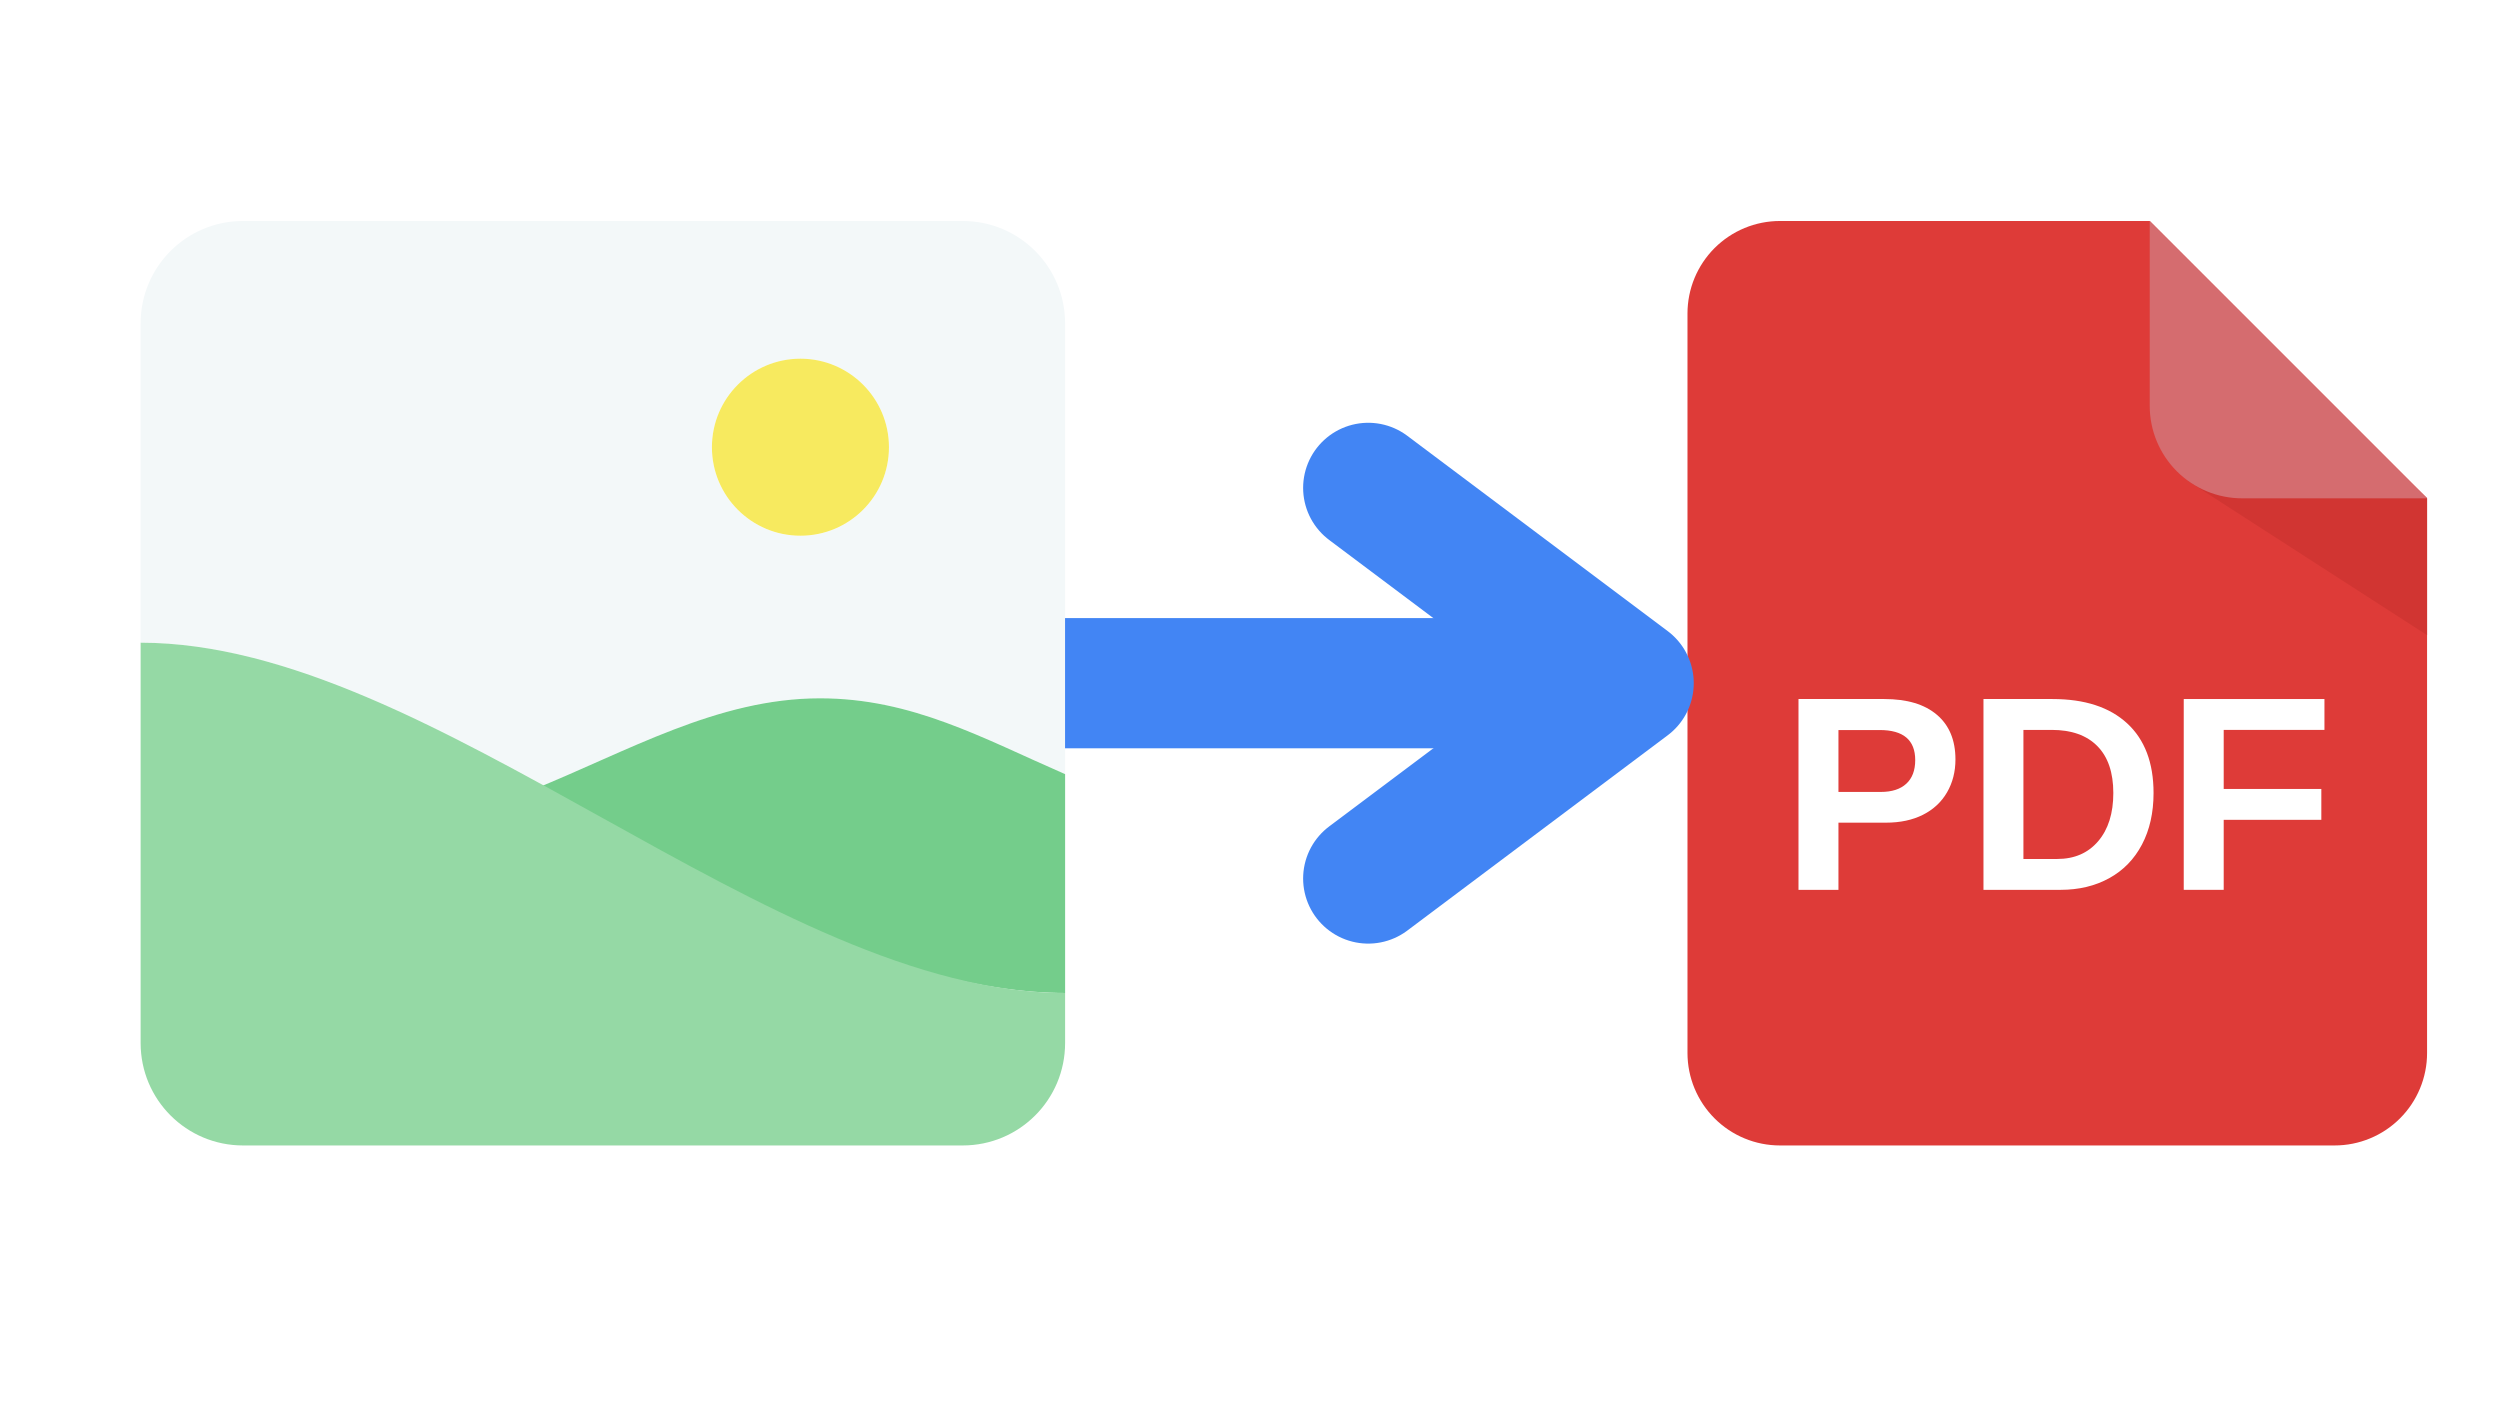 <svg xmlns="http://www.w3.org/2000/svg" xmlns:xlink="http://www.w3.org/1999/xlink" width="1920" zoomAndPan="magnify" viewBox="0 0 1440 810" height="1080" preserveAspectRatio="xMidYMid meet" version="1.0"><defs><g/><clipPath id="dac3d9d582"><path d="M 971.992 127.285 L 1397.992 127.285 L 1397.992 659.785 L 971.992 659.785 Z M 971.992 127.285 " clip-rule="nonzero"/></clipPath><clipPath id="fdd1b73668"><path d="M 1260 221 L 1397.992 221 L 1397.992 366 L 1260 366 Z M 1260 221 " clip-rule="nonzero"/></clipPath><clipPath id="64a1653012"><path d="M 1238 127.285 L 1397.992 127.285 L 1397.992 288 L 1238 288 Z M 1238 127.285 " clip-rule="nonzero"/></clipPath><clipPath id="9efefb0c31"><path d="M 81 127.285 L 613.5 127.285 L 613.5 572 L 81 572 Z M 81 127.285 " clip-rule="nonzero"/></clipPath><clipPath id="02180658e8"><path d="M 306 402 L 613.5 402 L 613.5 572 L 306 572 Z M 306 402 " clip-rule="nonzero"/></clipPath><clipPath id="c0f844eca5"><path d="M 81 370 L 613.5 370 L 613.5 659.785 L 81 659.785 Z M 81 370 " clip-rule="nonzero"/></clipPath></defs><rect x="-144" width="1728" fill="#ffffff" y="-81" height="972" fill-opacity="1"/><rect x="-144" width="1728" fill="#ffffff" y="-81" height="972" fill-opacity="1"/><g clip-path="url(#dac3d9d582)"><path fill="#de3b38" d="M 1025.242 127.289 L 1238.242 127.289 L 1397.992 287.039 L 1397.992 606.531 C 1397.992 608.277 1397.91 610.016 1397.738 611.75 C 1397.566 613.488 1397.312 615.211 1396.969 616.922 C 1396.629 618.633 1396.207 620.32 1395.699 621.988 C 1395.195 623.66 1394.609 625.297 1393.941 626.91 C 1393.273 628.52 1392.527 630.094 1391.707 631.633 C 1390.883 633.172 1389.988 634.664 1389.02 636.117 C 1388.051 637.566 1387.012 638.965 1385.906 640.312 C 1384.801 641.66 1383.629 642.953 1382.398 644.184 C 1381.164 645.418 1379.875 646.59 1378.523 647.695 C 1377.176 648.801 1375.777 649.84 1374.328 650.809 C 1372.879 651.777 1371.383 652.672 1369.844 653.492 C 1368.309 654.316 1366.734 655.062 1365.121 655.727 C 1363.512 656.395 1361.871 656.98 1360.203 657.488 C 1358.531 657.996 1356.844 658.418 1355.133 658.758 C 1353.422 659.098 1351.699 659.355 1349.965 659.523 C 1348.227 659.695 1346.488 659.781 1344.742 659.781 L 1025.242 659.781 C 1023.5 659.781 1021.762 659.695 1020.023 659.523 C 1018.289 659.355 1016.566 659.098 1014.855 658.758 C 1013.145 658.418 1011.453 657.996 1009.785 657.488 C 1008.117 656.98 1006.477 656.395 1004.867 655.727 C 1003.254 655.062 1001.68 654.316 1000.141 653.492 C 998.605 652.672 997.109 651.777 995.66 650.809 C 994.211 649.84 992.809 648.801 991.461 647.695 C 990.113 646.59 988.824 645.418 987.59 644.184 C 986.355 642.953 985.188 641.66 984.082 640.312 C 982.977 638.965 981.938 637.566 980.969 636.117 C 980 634.664 979.105 633.172 978.281 631.633 C 977.461 630.094 976.715 628.52 976.047 626.91 C 975.379 625.297 974.793 623.66 974.285 621.988 C 973.781 620.32 973.355 618.633 973.016 616.922 C 972.676 615.211 972.422 613.488 972.25 611.75 C 972.078 610.016 971.992 608.277 971.992 606.531 L 971.992 180.539 C 971.992 178.797 972.078 177.055 972.25 175.32 C 972.422 173.586 972.676 171.863 973.016 170.152 C 973.355 168.441 973.781 166.75 974.285 165.082 C 974.793 163.414 975.379 161.773 976.047 160.16 C 976.715 158.551 977.461 156.977 978.281 155.438 C 979.105 153.898 980 152.406 980.969 150.957 C 981.938 149.504 982.977 148.105 984.082 146.758 C 985.188 145.41 986.355 144.121 987.59 142.887 C 988.824 141.652 990.113 140.484 991.461 139.379 C 992.809 138.27 994.211 137.234 995.66 136.266 C 997.109 135.297 998.605 134.398 1000.141 133.578 C 1001.68 132.754 1003.254 132.012 1004.867 131.344 C 1006.477 130.676 1008.117 130.09 1009.785 129.582 C 1011.453 129.078 1013.145 128.652 1014.855 128.312 C 1016.566 127.973 1018.289 127.719 1020.023 127.547 C 1021.762 127.375 1023.5 127.289 1025.242 127.289 Z M 1025.242 127.289 " fill-opacity="1" fill-rule="nonzero"/></g><g fill="#ffffff" fill-opacity="1"><g transform="translate(1025.244, 512.548)"><g><path d="M 101.094 -75.109 C 101.094 -68.047 99.477 -61.727 96.25 -56.156 C 93.031 -50.594 88.414 -46.289 82.406 -43.25 C 76.406 -40.207 69.27 -38.688 61 -38.688 L 33.703 -38.688 L 33.703 0 L 10.688 0 L 10.688 -109.906 L 60.062 -109.906 C 73.219 -109.906 83.344 -106.875 90.438 -100.812 C 97.539 -94.758 101.094 -86.191 101.094 -75.109 Z M 77.922 -74.734 C 77.922 -86.273 71.109 -92.047 57.484 -92.047 L 33.703 -92.047 L 33.703 -56.391 L 58.109 -56.391 C 64.453 -56.391 69.336 -57.961 72.766 -61.109 C 76.203 -64.254 77.922 -68.797 77.922 -74.734 Z M 77.922 -74.734 "/></g></g></g><g fill="#ffffff" fill-opacity="1"><g transform="translate(1131.789, 512.548)"><g><path d="M 108.656 -55.766 C 108.656 -44.43 106.43 -34.539 101.984 -26.094 C 97.535 -17.645 91.242 -11.18 83.109 -6.703 C 74.973 -2.234 65.648 0 55.141 0 L 10.688 0 L 10.688 -109.906 L 50.469 -109.906 C 68.977 -109.906 83.301 -105.238 93.438 -95.906 C 103.582 -86.57 108.656 -73.191 108.656 -55.766 Z M 85.484 -55.766 C 85.484 -67.578 82.414 -76.586 76.281 -82.797 C 70.145 -89.016 61.383 -92.125 50 -92.125 L 33.703 -92.125 L 33.703 -17.781 L 53.203 -17.781 C 63.078 -17.781 70.926 -21.188 76.75 -28 C 82.57 -34.812 85.484 -44.066 85.484 -55.766 Z M 85.484 -55.766 "/></g></g></g><g fill="#ffffff" fill-opacity="1"><g transform="translate(1247.148, 512.548)"><g><path d="M 33.703 -92.125 L 33.703 -58.109 L 89.938 -58.109 L 89.938 -40.328 L 33.703 -40.328 L 33.703 0 L 10.688 0 L 10.688 -109.906 L 91.734 -109.906 L 91.734 -92.125 Z M 33.703 -92.125 "/></g></g></g><g clip-path="url(#fdd1b73668)"><path fill="#d13532" d="M 1397.992 365.848 L 1260.078 276.922 L 1329.035 221.273 L 1397.992 287.039 Z M 1397.992 365.848 " fill-opacity="1" fill-rule="nonzero"/></g><g clip-path="url(#64a1653012)"><path fill="#d56c6f" d="M 1238.242 127.289 L 1238.242 233.789 C 1238.242 235.531 1238.328 237.273 1238.5 239.008 C 1238.672 240.742 1238.926 242.465 1239.266 244.176 C 1239.605 245.887 1240.031 247.578 1240.535 249.246 C 1241.043 250.914 1241.629 252.555 1242.297 254.164 C 1242.965 255.777 1243.711 257.352 1244.531 258.891 C 1245.355 260.43 1246.25 261.922 1247.219 263.371 C 1248.188 264.82 1249.223 266.223 1250.332 267.57 C 1251.438 268.918 1252.605 270.207 1253.84 271.441 C 1255.074 272.676 1256.363 273.844 1257.711 274.949 C 1259.059 276.059 1260.461 277.094 1261.91 278.062 C 1263.359 279.031 1264.855 279.93 1266.391 280.75 C 1267.93 281.57 1269.504 282.316 1271.117 282.984 C 1272.727 283.652 1274.367 284.238 1276.035 284.746 C 1277.703 285.25 1279.395 285.676 1281.105 286.016 C 1282.816 286.355 1284.539 286.609 1286.273 286.781 C 1288.012 286.953 1289.75 287.039 1291.492 287.039 L 1397.992 287.039 Z M 1238.242 127.289 " fill-opacity="1" fill-rule="nonzero"/></g><g clip-path="url(#9efefb0c31)"><path fill="#f3f8f9" d="M 461.055 206.652 C 489.25 206.652 512.039 229.441 512.039 257.637 C 512.039 285.789 489.25 308.621 461.055 308.621 C 432.902 308.621 410.066 285.789 410.066 257.637 C 410.066 229.441 432.902 206.652 461.055 206.652 Z M 140.027 127.285 C 107.348 127.285 81 153.633 81 186.312 L 81 370.191 C 155.375 370.191 234.465 409.25 314.246 452.98 C 369.574 430.652 413.117 402.227 472.191 402.227 C 525.211 402.227 565.703 425.105 613.406 445.906 L 613.406 571.961 L 613.5 571.961 L 613.5 186.312 C 613.5 153.633 587.152 127.285 554.473 127.285 L 140.027 127.285 " fill-opacity="1" fill-rule="nonzero"/></g><g clip-path="url(#02180658e8)"><path fill="#74cd8b" d="M 472.285 402.227 C 413.211 402.227 361.441 432.918 306.109 455.199 C 407.57 510.852 518.277 571.914 613.5 571.961 L 613.5 445.906 C 565.797 425.105 525.305 402.227 472.285 402.227 " fill-opacity="1" fill-rule="nonzero"/></g><path fill="#f7ea5f" d="M 512.039 257.59 C 512.039 285.789 489.203 308.574 461.055 308.574 C 432.902 308.574 410.066 285.789 410.066 257.59 C 410.066 229.441 432.902 206.605 461.055 206.605 C 489.203 206.605 512.039 229.441 512.039 257.59 " fill-opacity="1" fill-rule="nonzero"/><g clip-path="url(#c0f844eca5)"><path fill="#95d9a5" d="M 81 370.191 L 81 600.758 C 81 633.438 107.348 659.785 140.027 659.785 L 554.473 659.785 C 587.152 659.785 613.5 633.438 613.5 600.758 L 613.5 571.961 C 443.441 571.961 250.086 370.191 81 370.191 " fill-opacity="1" fill-rule="nonzero"/></g><path stroke-linecap="butt" transform="matrix(0.75, 0, 0, 0.75, 613.469, 356.02)" fill="none" stroke-linejoin="miter" d="M -0.001 49.999 L 432.843 49.999 " stroke="#4285f4" stroke-width="100" stroke-opacity="1" stroke-miterlimit="4"/><path stroke-linecap="round" transform="matrix(0.75, 0, 0, 0.75, 613.469, 356.02)" fill="none" stroke-linejoin="round" d="M 232.843 -100.001 L 432.843 49.999 L 232.843 199.999 " stroke="#4285f4" stroke-width="100" stroke-opacity="1" stroke-miterlimit="4"/></svg>
